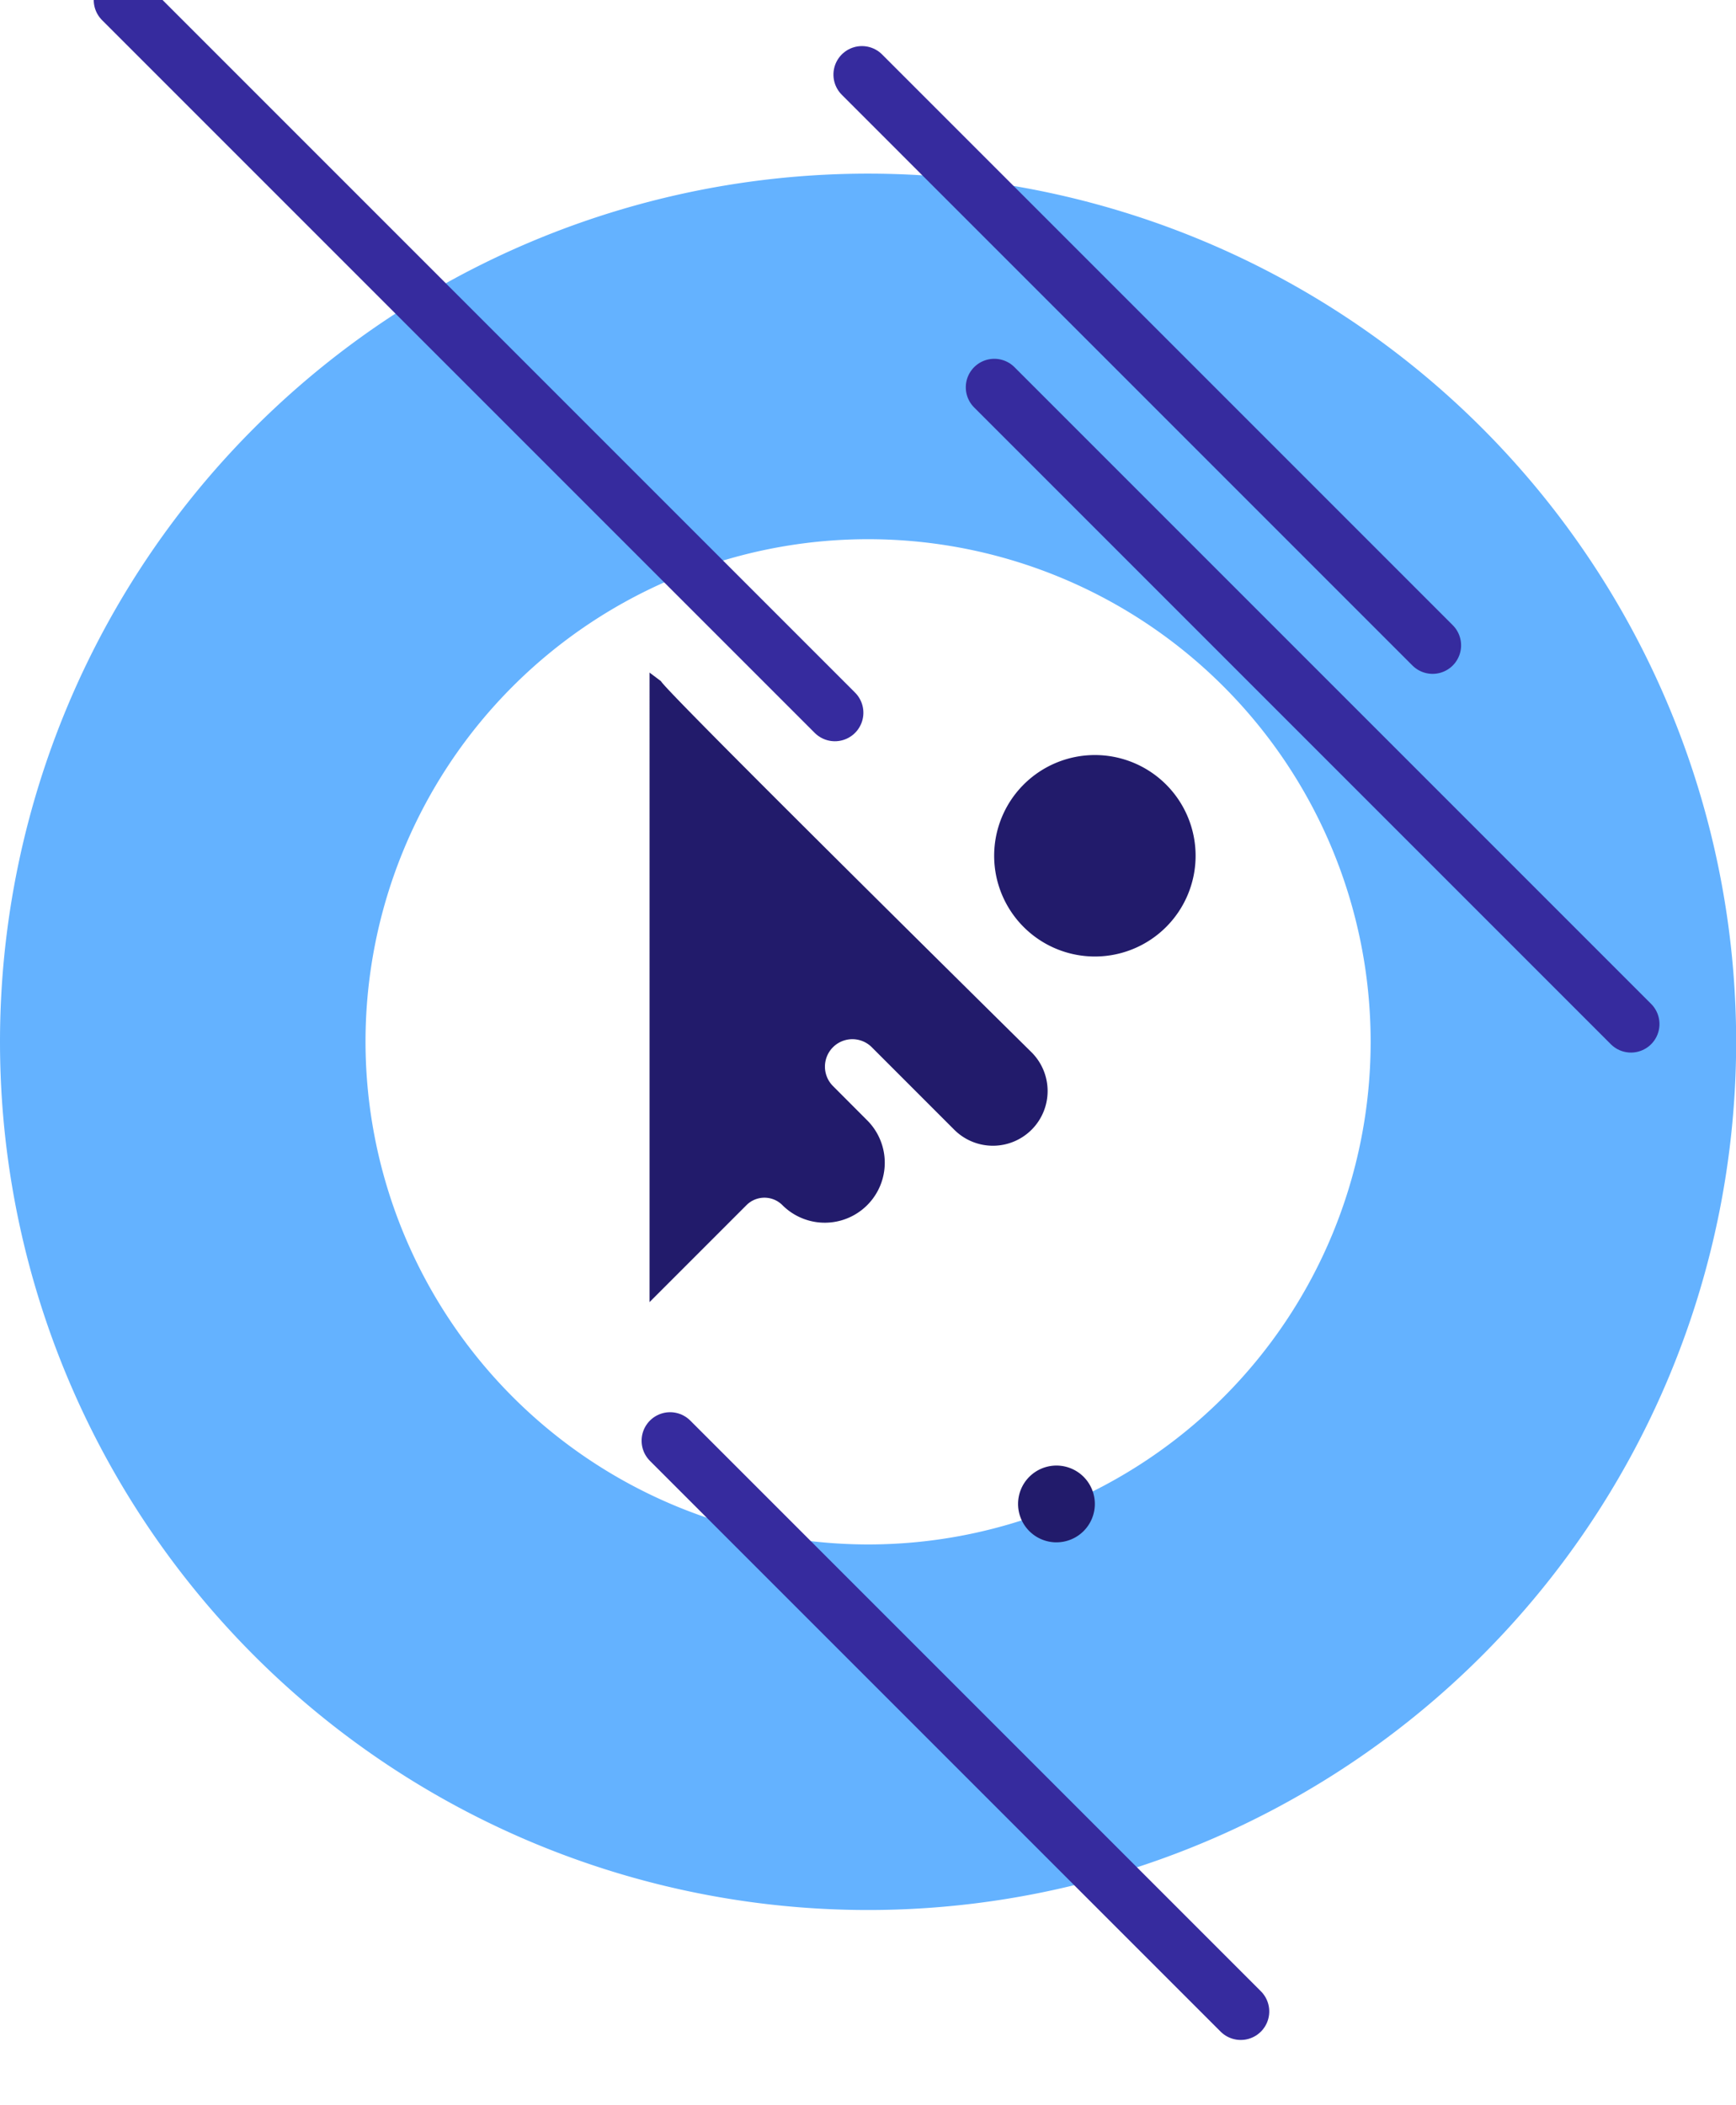 <svg xmlns="http://www.w3.org/2000/svg" xmlns:xlink="http://www.w3.org/1999/xlink" width="91.352" height="110.76" viewBox="0 0 91.352 110.76">
  <defs>
    <clipPath id="clip-path">
      <rect id="Rectángulo_344490" data-name="Rectángulo 344490" width="91.352" height="110.76" transform="translate(-38.352 22.24)" fill="#221b6b" opacity="0.17"/>
    </clipPath>
  </defs>
  <g id="Enmascarar_grupo_109" data-name="Enmascarar grupo 109" transform="translate(38.352 -22.24)" clip-path="url(#clip-path)">
    <path id="Trazado_151731" data-name="Trazado 151731" d="M45.68,19.234A26.446,26.446,0,1,1,19.234,45.68,26.476,26.476,0,0,1,45.68,19.234M45.68,0a45.68,45.68,0,1,0,45.68,45.68A45.68,45.68,0,0,0,45.68,0Z" transform="translate(-38.352 122.736) rotate(-90)" fill="#64b2ff"/>
    <g id="Grupo_960271" data-name="Grupo 960271" transform="translate(47.473 22.24) rotate(90)">
      <g id="Grupo_960270" data-name="Grupo 960270">
        <line id="Línea_270" data-name="Línea 270" y1="33.503" x2="33.503" transform="translate(20.378)" fill="none" stroke="#362b9e" stroke-linecap="round" stroke-miterlimit="10" stroke-width="3"/>
        <line id="Línea_271" data-name="Línea 271" y1="30.029" x2="30.029" transform="translate(75.804 20.534)" fill="none" stroke="#362b9e" stroke-linecap="round" stroke-miterlimit="10" stroke-width="3"/>
        <line id="Línea_272" data-name="Línea 272" y1="30.029" x2="30.03" transform="translate(3.925 10.439)" fill="none" stroke="#362b9e" stroke-linecap="round" stroke-miterlimit="10" stroke-width="3"/>
        <path id="Trazado_656651" data-name="Trazado 656651" d="M10.6,5.3A5.3,5.3,0,1,1,5.3,0a5.3,5.3,0,0,1,5.3,5.3" transform="translate(39.727 22.91)" fill="#221b6b"/>
        <path id="Trazado_656652" data-name="Trazado 656652" d="M.454,20.349C.821,20.227,14.675,6.221,19.975.855a2.878,2.878,0,1,1,4.082,4.059L19.7,9.27a1.444,1.444,0,0,0,2.042,2.042L23.558,9.5a3.155,3.155,0,1,1,4.462,4.462,1.336,1.336,0,0,0,0,1.891l5.1,5.1H0" transform="translate(35.389 30.691)" fill="#221b6b"/>
        <line id="Línea_274" data-name="Línea 274" y1="37.501" x2="37.501" transform="translate(0 41.892)" fill="none" stroke="#362b9e" stroke-linecap="round" stroke-miterlimit="10" stroke-width="3"/>
        <path id="Trazado_736107" data-name="Trazado 736107" d="M4.041,2.02A2.02,2.02,0,1,1,2.02,0a2.02,2.02,0,0,1,2.02,2.02" transform="translate(77.11 28.212)" fill="#221b6b"/>
      </g>
    </g>
  </g>
</svg>
